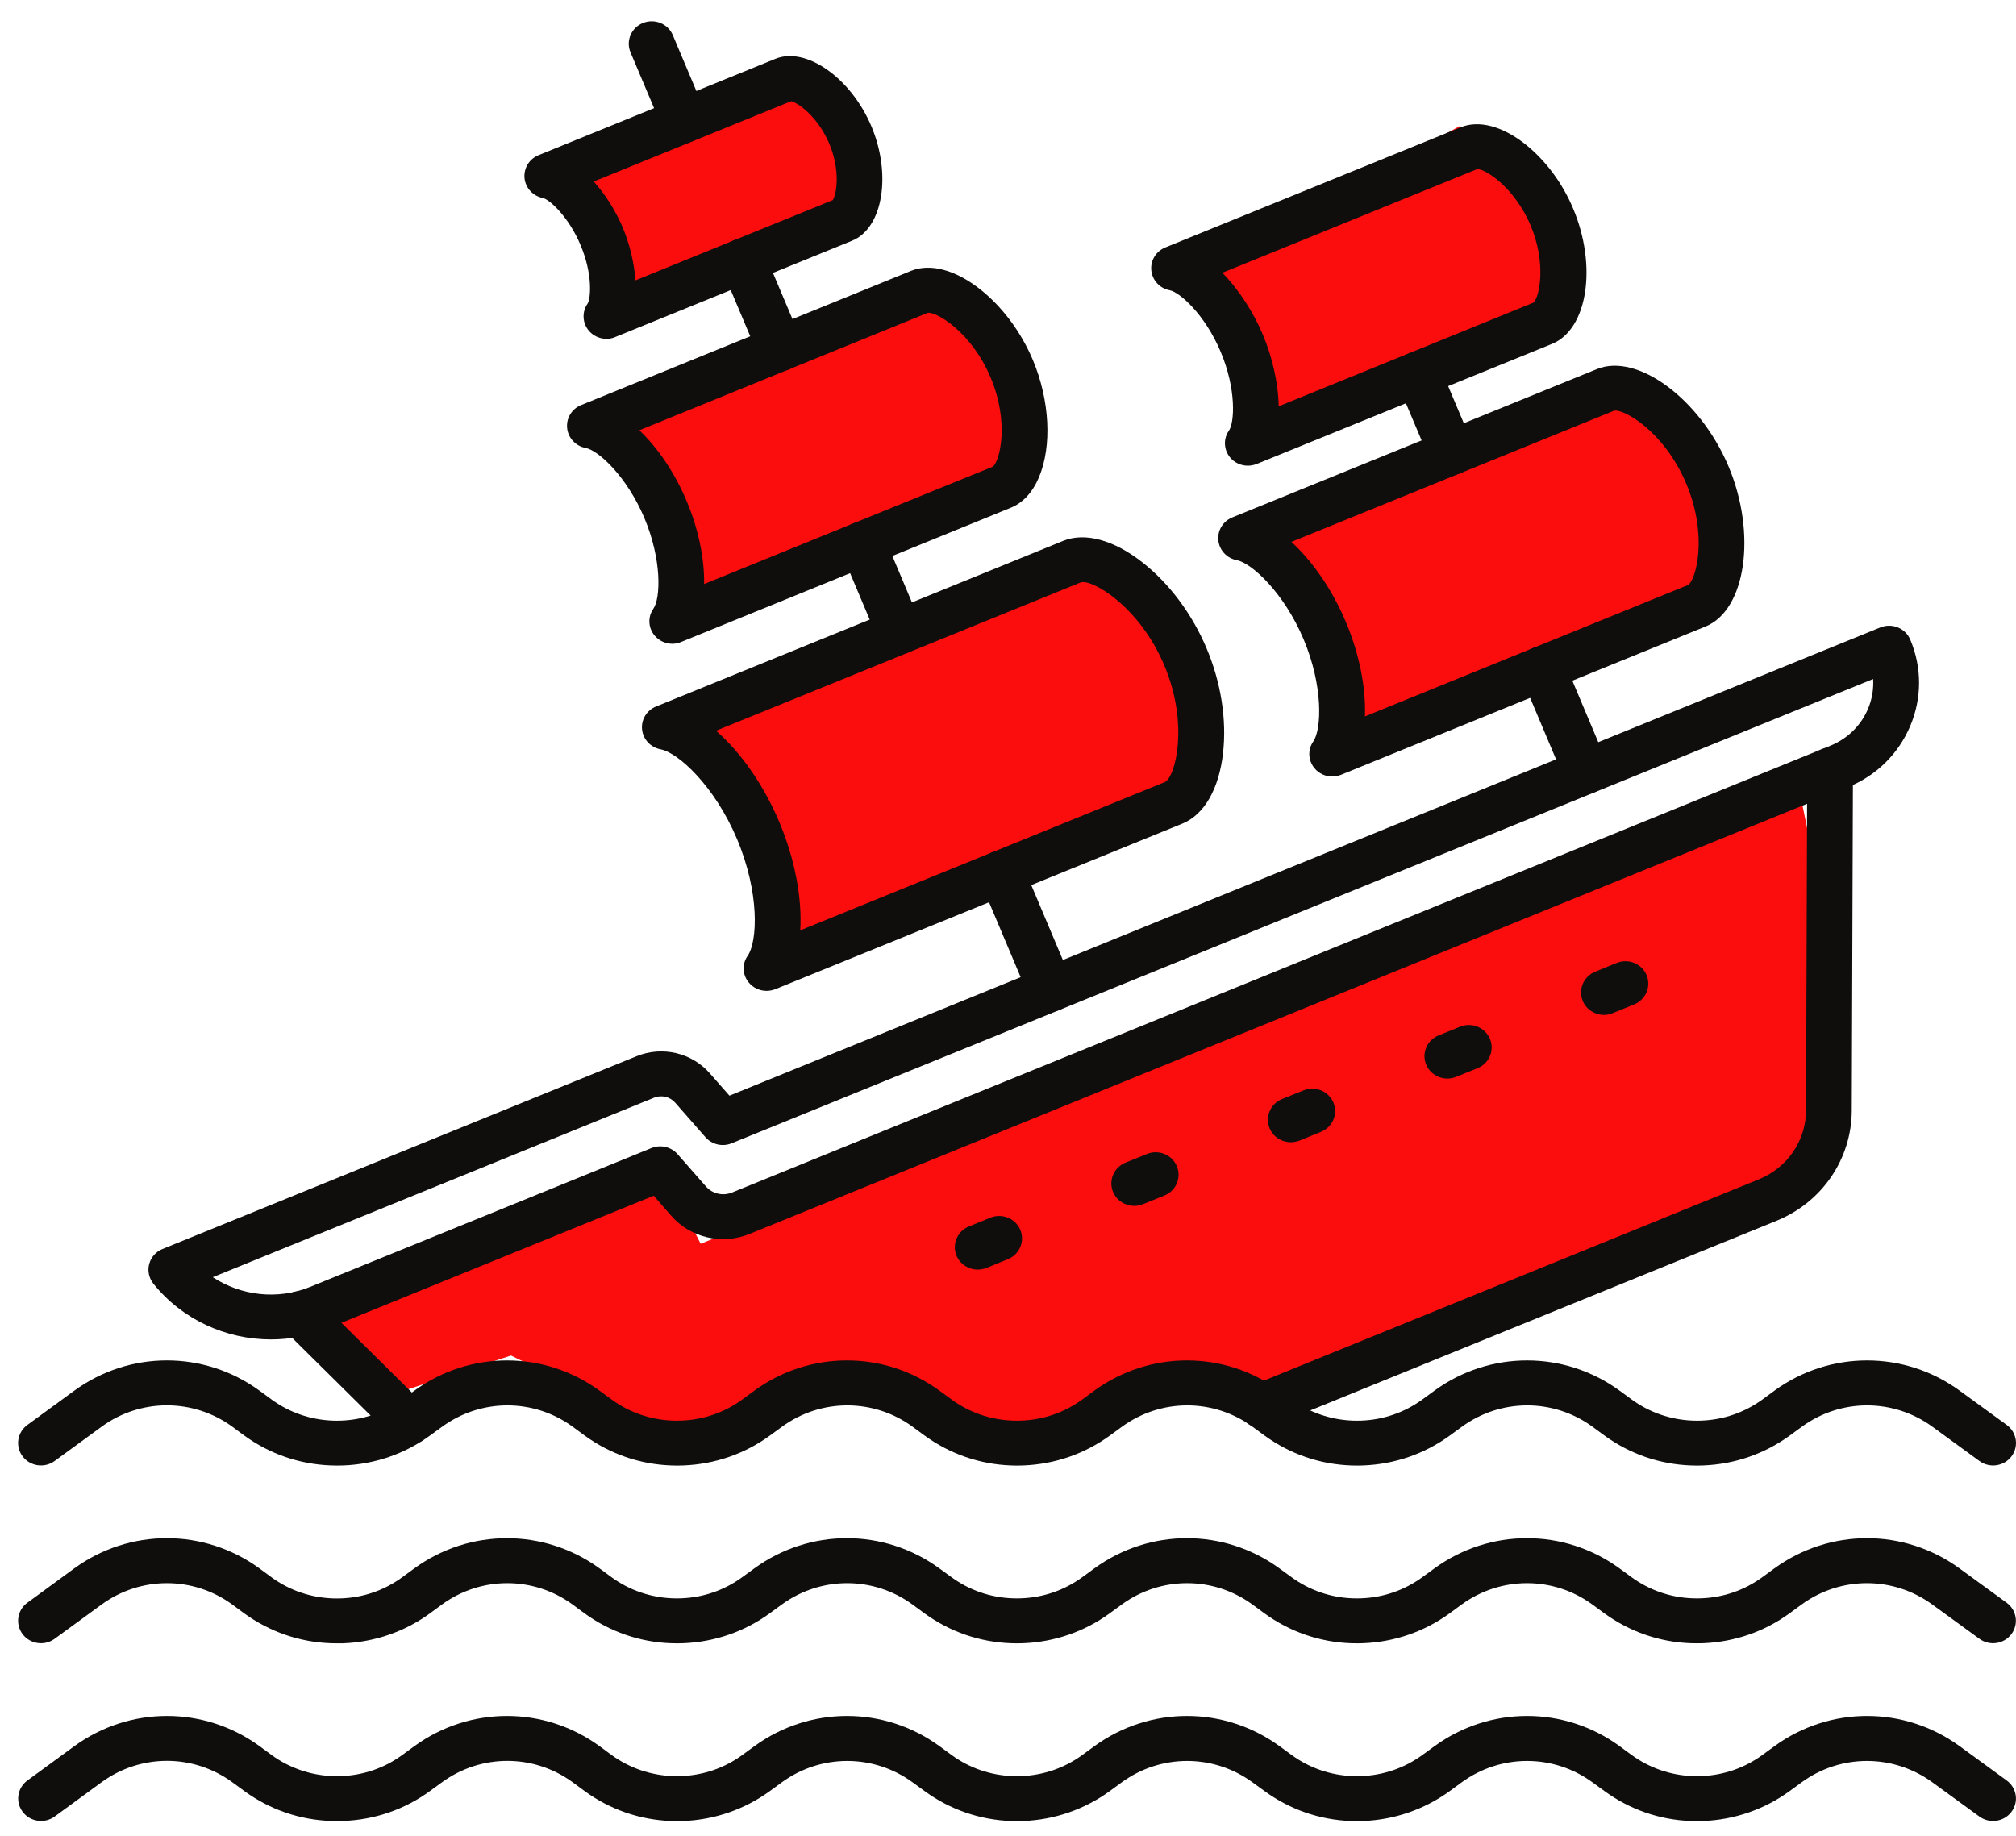<svg width="56" height="51" viewBox="0 0 56 51" fill="none" xmlns="http://www.w3.org/2000/svg">
<path d="M8.926 36.623L11.033 38.693L14.194 37.658L18.409 39.727L23.678 38.693L27.893 39.727L32.108 38.693H35.269L50.02 32.483L51.074 27.309L50.02 22.135L19.463 34.553L18.409 32.483L8.926 36.623Z" fill="#FB0D0D"/>
<path d="M21.57 2.472L15.248 4.542C17.777 6.198 17.356 7.647 17.356 8.681L23.678 5.577V3.507L21.57 2.472Z" fill="#FB0D0D"/>
<path d="M25.785 7.646L16.302 11.786C20.095 13.994 19.463 15.581 19.463 16.96L27.893 13.856V9.716L25.785 7.646Z" fill="#FB0D0D"/>
<path d="M40.537 3.507L33.161 7.646C34.215 8.681 35.269 10.406 35.269 11.786L43.698 8.681L42.645 5.577L40.537 3.507Z" fill="#FB0D0D"/>
<path d="M30.479 15.925L19.463 20.065C21.57 22.135 21.57 25.048 21.57 26.274L33.161 21.445V17.765L30.479 15.925Z" fill="#FB0D0D"/>
<path d="M45.806 10.751L35.269 14.891C37.376 16.96 37.376 19.873 37.376 21.1L41.591 19.03L47.913 15.925V12.821L45.806 10.751Z" fill="#FB0D0D"/>
<path fill-rule="evenodd" clip-rule="evenodd" d="M7.526 37.21C6.28 37.21 5.061 36.66 4.259 35.659C4.138 35.506 4.093 35.303 4.144 35.115C4.195 34.926 4.331 34.77 4.516 34.697L17.677 29.344C18.394 29.051 19.215 29.242 19.721 29.822L20.262 30.438L52.232 17.43C52.556 17.298 52.928 17.45 53.062 17.768C53.389 18.541 53.389 19.394 53.062 20.169C52.735 20.942 52.122 21.547 51.333 21.867L20.819 34.28C20.056 34.592 19.181 34.388 18.643 33.772L18.159 33.218L9.103 36.903C8.592 37.11 8.057 37.21 7.526 37.21ZM5.91 35.481C6.695 35.996 7.712 36.119 8.616 35.75L18.097 31.893C18.351 31.791 18.643 31.859 18.822 32.064L19.607 32.958C19.788 33.165 20.078 33.232 20.334 33.129L50.848 20.714C51.322 20.52 51.692 20.158 51.889 19.692C52.002 19.425 52.048 19.142 52.032 18.863L20.321 31.762C20.067 31.865 19.775 31.796 19.596 31.592L18.756 30.634C18.61 30.466 18.37 30.41 18.163 30.496L5.91 35.481Z" fill="#100D0D"/>
<path fill-rule="evenodd" clip-rule="evenodd" d="M11.373 40.129C11.21 40.129 11.044 40.068 10.921 39.944L7.88 36.934C7.633 36.691 7.634 36.296 7.883 36.051C8.132 35.81 8.533 35.81 8.782 36.054L11.825 39.065C12.071 39.309 12.071 39.705 11.82 39.948C11.695 40.068 11.534 40.129 11.373 40.129Z" fill="#100D0D"/>
<path fill-rule="evenodd" clip-rule="evenodd" d="M35.05 39.678C34.801 39.678 34.563 39.534 34.462 39.292C34.328 38.974 34.483 38.609 34.805 38.477L48.862 32.76C49.652 32.439 50.165 31.686 50.168 30.846L50.2 21.393C50.201 21.048 50.484 20.772 50.835 20.772C50.835 20.772 50.837 20.772 50.838 20.772C51.19 20.774 51.472 21.054 51.471 21.398L51.438 30.851C51.434 32.197 50.613 33.4 49.347 33.914L35.291 39.632C35.211 39.664 35.128 39.678 35.05 39.678Z" fill="#100D0D"/>
<path fill-rule="evenodd" clip-rule="evenodd" d="M21.293 27.527C21.106 27.527 20.923 27.445 20.8 27.296C20.622 27.083 20.608 26.78 20.768 26.553C21.047 26.148 21.1 24.797 20.474 23.312C19.848 21.829 18.838 20.909 18.348 20.816C18.073 20.764 17.864 20.54 17.835 20.266C17.806 19.99 17.965 19.731 18.225 19.626L29.532 15.026C30.137 14.78 30.942 14.999 31.74 15.628C32.484 16.213 33.114 17.058 33.515 18.008C33.916 18.957 34.079 19.991 33.973 20.923C33.86 21.922 33.448 22.635 32.843 22.881L21.537 27.48C21.457 27.511 21.374 27.527 21.293 27.527ZM19.89 20.3C20.568 20.891 21.207 21.794 21.646 22.834C22.085 23.875 22.283 24.959 22.229 25.846L32.356 21.727C32.647 21.591 33.035 20.128 32.342 18.485C31.649 16.838 30.321 16.076 30.019 16.18L19.89 20.3Z" fill="#100D0D"/>
<path fill-rule="evenodd" clip-rule="evenodd" d="M18.675 17.884C18.488 17.884 18.305 17.803 18.182 17.654C18.004 17.44 17.99 17.138 18.15 16.909C18.354 16.611 18.384 15.543 17.901 14.394C17.417 13.245 16.628 12.511 16.266 12.444C15.991 12.392 15.782 12.168 15.754 11.893C15.725 11.617 15.883 11.359 16.141 11.254L25.305 7.525C25.837 7.309 26.533 7.494 27.216 8.028C27.835 8.514 28.359 9.214 28.691 10.002C29.16 11.116 29.226 12.393 28.86 13.259C28.684 13.678 28.413 13.969 28.079 14.105L18.919 17.835C18.839 17.87 18.756 17.884 18.675 17.884ZM17.759 11.953C18.271 12.44 18.744 13.133 19.074 13.921C19.406 14.708 19.569 15.526 19.559 16.225L27.581 12.963C27.775 12.803 28.043 11.733 27.516 10.485C26.991 9.237 26.031 8.67 25.779 8.688L17.759 11.953Z" fill="#100D0D"/>
<path fill-rule="evenodd" clip-rule="evenodd" d="M16.845 9.413C16.659 9.413 16.475 9.331 16.352 9.182C16.177 8.968 16.162 8.666 16.32 8.438C16.406 8.311 16.477 7.633 16.122 6.798C15.798 6.028 15.265 5.539 15.081 5.501C14.807 5.448 14.598 5.223 14.57 4.951C14.543 4.678 14.698 4.418 14.957 4.312L21.539 1.634C22.39 1.288 23.637 2.163 24.205 3.508C24.772 4.853 24.523 6.338 23.672 6.686L17.088 9.364C17.01 9.399 16.927 9.413 16.845 9.413ZM16.494 5.042C16.834 5.423 17.117 5.89 17.299 6.322C17.481 6.757 17.616 7.284 17.652 7.788L23.134 5.559C23.238 5.39 23.351 4.739 23.035 3.989C22.717 3.24 22.171 2.857 21.976 2.812L16.494 5.042Z" fill="#100D0D"/>
<path fill-rule="evenodd" clip-rule="evenodd" d="M19.001 3.969C18.752 3.969 18.514 3.825 18.413 3.583L17.514 1.453C17.38 1.134 17.535 0.769 17.859 0.639C18.183 0.507 18.555 0.658 18.689 0.976L19.588 3.107C19.722 3.425 19.567 3.79 19.243 3.922C19.163 3.953 19.081 3.969 19.001 3.969Z" fill="#100D0D"/>
<path fill-rule="evenodd" clip-rule="evenodd" d="M21.673 10.31C21.424 10.31 21.188 10.164 21.085 9.924L20.056 7.484C19.922 7.166 20.076 6.801 20.401 6.669C20.725 6.537 21.095 6.689 21.229 7.008L22.259 9.447C22.393 9.766 22.238 10.131 21.914 10.263C21.837 10.292 21.756 10.31 21.673 10.31Z" fill="#100D0D"/>
<path fill-rule="evenodd" clip-rule="evenodd" d="M29.181 28.105C28.932 28.105 28.696 27.961 28.594 27.721L27.229 24.485C27.095 24.167 27.25 23.801 27.573 23.67C27.898 23.538 28.268 23.69 28.402 24.008L29.767 27.244C29.901 27.563 29.746 27.928 29.422 28.058C29.344 28.091 29.261 28.105 29.181 28.105Z" fill="#100D0D"/>
<path fill-rule="evenodd" clip-rule="evenodd" d="M24.991 18.174C24.74 18.174 24.504 18.028 24.401 17.788L23.373 15.35C23.239 15.032 23.394 14.667 23.717 14.535C24.041 14.403 24.413 14.556 24.547 14.874L25.575 17.312C25.709 17.63 25.554 17.995 25.23 18.127C25.155 18.159 25.072 18.174 24.991 18.174Z" fill="#100D0D"/>
<path fill-rule="evenodd" clip-rule="evenodd" d="M37.005 21.572C36.819 21.572 36.635 21.49 36.514 21.341C36.336 21.128 36.32 20.826 36.48 20.598C36.716 20.258 36.756 19.047 36.21 17.757C35.667 16.467 34.767 15.639 34.355 15.562C34.079 15.51 33.871 15.286 33.843 15.012C33.814 14.737 33.972 14.479 34.231 14.374L44.36 10.253C45.482 9.795 47.224 11.084 48.014 12.955C48.803 14.827 48.499 16.948 47.377 17.404L37.248 21.525C37.17 21.555 37.087 21.572 37.005 21.572ZM35.872 15.054C36.458 15.59 37.005 16.377 37.384 17.277C37.765 18.177 37.944 19.115 37.915 19.902L46.89 16.252C47.109 16.116 47.452 14.886 46.839 13.433C46.225 11.979 45.097 11.352 44.836 11.409L35.872 15.054Z" fill="#100D0D"/>
<path fill-rule="evenodd" clip-rule="evenodd" d="M34.661 12.937C34.475 12.937 34.291 12.856 34.168 12.707C33.993 12.494 33.977 12.191 34.136 11.964C34.293 11.74 34.347 10.816 33.908 9.775C33.469 8.731 32.765 8.116 32.494 8.064C32.217 8.013 32.01 7.788 31.981 7.514C31.952 7.238 32.11 6.981 32.371 6.874L40.578 3.535C41.076 3.333 41.724 3.5 42.356 3.996C42.918 4.438 43.396 5.074 43.697 5.791C44.373 7.392 44.1 9.149 43.115 9.552L34.907 12.89C34.826 12.922 34.743 12.937 34.661 12.937ZM33.954 7.578C34.43 8.061 34.829 8.704 35.078 9.294C35.327 9.883 35.508 10.614 35.519 11.287L42.599 8.406C42.775 8.226 42.952 7.296 42.519 6.266C42.085 5.236 41.288 4.701 41.036 4.697L33.954 7.578Z" fill="#100D0D"/>
<path fill-rule="evenodd" clip-rule="evenodd" d="M44.055 22.056C43.806 22.056 43.57 21.912 43.467 21.671L42.261 18.811C42.229 18.735 42.211 18.654 42.211 18.571C42.211 18.226 42.495 17.947 42.846 17.947C43.123 17.947 43.354 18.119 43.444 18.358L44.639 21.194C44.773 21.512 44.618 21.878 44.294 22.008C44.218 22.039 44.136 22.056 44.055 22.056Z" fill="#100D0D"/>
<path fill-rule="evenodd" clip-rule="evenodd" d="M40.319 13.195C40.07 13.195 39.834 13.049 39.732 12.81L38.809 10.625C38.675 10.306 38.83 9.941 39.152 9.809C39.476 9.678 39.848 9.83 39.982 10.148L40.905 12.334C41.039 12.652 40.884 13.016 40.56 13.148C40.482 13.179 40.401 13.195 40.319 13.195Z" fill="#100D0D"/>
<path fill-rule="evenodd" clip-rule="evenodd" d="M9.358 40.714C9.301 40.714 9.243 40.713 9.187 40.71C8.317 40.678 7.487 40.39 6.786 39.88L6.45 39.632C5.366 38.844 3.906 38.844 2.822 39.634L1.518 40.587C1.236 40.794 0.84 40.736 0.629 40.46C0.42 40.183 0.477 39.794 0.758 39.587L2.063 38.634C3.601 37.513 5.669 37.513 7.206 38.632L7.545 38.88C8.036 39.239 8.622 39.441 9.238 39.465C9.317 39.468 9.398 39.468 9.476 39.465C10.094 39.443 10.68 39.24 11.172 38.88L11.509 38.634C13.048 37.514 15.113 37.514 16.652 38.632L16.991 38.88C17.482 39.239 18.068 39.441 18.683 39.465C18.763 39.468 18.841 39.468 18.921 39.465C19.537 39.443 20.125 39.24 20.618 38.88L20.955 38.632C22.494 37.514 24.559 37.514 26.095 38.632L26.434 38.88C26.925 39.239 27.511 39.441 28.127 39.465C28.207 39.468 28.285 39.468 28.365 39.465C28.982 39.443 29.567 39.24 30.062 38.88L30.399 38.632C31.938 37.514 34.004 37.514 35.541 38.632L35.88 38.88C36.373 39.239 36.957 39.441 37.574 39.465C37.653 39.468 37.731 39.468 37.811 39.465C38.428 39.443 39.013 39.24 39.508 38.88L39.847 38.632C41.384 37.514 43.452 37.514 44.987 38.632L45.326 38.88C45.819 39.239 46.403 39.441 47.02 39.465C47.099 39.468 47.178 39.468 47.257 39.465C47.874 39.443 48.459 39.24 48.954 38.88L49.291 38.632C50.83 37.514 52.896 37.514 54.433 38.632L55.742 39.585C56.025 39.792 56.084 40.181 55.875 40.459C55.666 40.736 55.268 40.794 54.986 40.589L53.677 39.634C52.591 38.845 51.133 38.845 50.05 39.636L49.713 39.882C49.012 40.391 48.182 40.678 47.309 40.711C47.198 40.716 47.085 40.716 46.972 40.711C46.102 40.68 45.271 40.391 44.572 39.882L44.234 39.634C43.15 38.845 41.692 38.845 40.607 39.636L40.27 39.882C39.569 40.391 38.739 40.678 37.866 40.711C37.755 40.716 37.642 40.716 37.529 40.711C36.659 40.68 35.829 40.391 35.129 39.882L34.791 39.634C33.707 38.845 32.249 38.845 31.164 39.636L30.827 39.882C30.126 40.391 29.296 40.678 28.423 40.711C28.313 40.716 28.199 40.716 28.086 40.711C27.216 40.68 26.386 40.391 25.686 39.882L25.348 39.634C24.266 38.845 22.806 38.845 21.721 39.636L21.384 39.882C20.685 40.391 19.853 40.678 18.98 40.711C18.87 40.716 18.756 40.716 18.643 40.711C17.773 40.68 16.943 40.391 16.244 39.882L15.907 39.634C14.823 38.845 13.365 38.845 12.28 39.636L11.944 39.88C11.245 40.39 10.413 40.677 9.539 40.711C9.47 40.713 9.414 40.714 9.358 40.714Z" fill="#100D0D"/>
<path fill-rule="evenodd" clip-rule="evenodd" d="M9.358 45.653C9.301 45.653 9.243 45.652 9.187 45.65C8.317 45.619 7.487 45.33 6.786 44.821L6.45 44.573C5.366 43.784 3.906 43.784 2.822 44.574L1.518 45.526C1.236 45.733 0.84 45.675 0.629 45.399C0.42 45.122 0.477 44.733 0.758 44.526L2.063 43.571C3.601 42.452 5.669 42.452 7.206 43.571L7.543 43.819C8.036 44.178 8.622 44.38 9.237 44.404C9.315 44.407 9.397 44.407 9.475 44.404C10.093 44.382 10.678 44.179 11.17 43.819L11.507 43.572C13.046 42.453 15.112 42.453 16.651 43.569L16.988 43.817C17.481 44.176 18.067 44.378 18.681 44.402C18.761 44.405 18.839 44.405 18.919 44.402C19.535 44.38 20.121 44.178 20.616 43.817L20.953 43.571C22.492 42.452 24.558 42.452 26.094 43.571L26.432 43.817C26.925 44.176 27.511 44.38 28.126 44.402C28.206 44.405 28.284 44.405 28.364 44.402C28.98 44.38 29.566 44.178 30.061 43.817L30.398 43.571C31.936 42.452 34.002 42.452 35.54 43.571L35.878 43.817C36.371 44.176 36.957 44.38 37.572 44.402C37.652 44.405 37.73 44.405 37.81 44.402C38.426 44.38 39.012 44.178 39.507 43.817L39.845 43.571C41.383 42.452 43.45 42.452 44.986 43.571L45.322 43.817C45.817 44.176 46.402 44.38 47.016 44.402C47.096 44.405 47.174 44.405 47.254 44.402C47.87 44.38 48.456 44.178 48.951 43.817L49.288 43.571C50.827 42.453 52.893 42.452 54.43 43.571L55.739 44.524C56.022 44.73 56.081 45.12 55.872 45.398C55.663 45.675 55.265 45.733 54.983 45.526L53.673 44.573C52.588 43.784 51.13 43.784 50.046 44.573L49.709 44.819C49.009 45.329 48.178 45.615 47.305 45.65C47.195 45.653 47.082 45.653 46.968 45.65C46.1 45.619 45.268 45.33 44.569 44.821L44.231 44.573C43.147 43.784 41.689 43.784 40.603 44.573L40.267 44.819C39.566 45.329 38.736 45.615 37.862 45.65C37.752 45.653 37.639 45.655 37.526 45.65C36.657 45.619 35.825 45.33 35.126 44.821L34.788 44.573C33.705 43.784 32.246 43.784 31.161 44.573L30.824 44.819C30.123 45.329 29.293 45.615 28.419 45.65C28.309 45.653 28.196 45.655 28.083 45.65C27.213 45.619 26.383 45.33 25.683 44.821L25.345 44.573C24.262 43.784 22.803 43.784 21.718 44.573L21.381 44.819C20.68 45.329 19.85 45.615 18.977 45.65C18.866 45.653 18.753 45.655 18.64 45.65C17.771 45.619 16.94 45.33 16.24 44.821L15.904 44.573C14.82 43.784 13.362 43.784 12.277 44.574L11.941 44.821C11.242 45.33 10.41 45.617 9.535 45.652C9.47 45.652 9.414 45.653 9.358 45.653Z" fill="#100D0D"/>
<path fill-rule="evenodd" clip-rule="evenodd" d="M9.358 50.59C9.301 50.59 9.243 50.589 9.188 50.587C8.318 50.556 7.487 50.267 6.787 49.756L6.45 49.509C5.366 48.72 3.907 48.72 2.823 49.51L1.52 50.463C1.237 50.67 0.842 50.612 0.631 50.336C0.422 50.059 0.479 49.67 0.76 49.463L2.064 48.51C3.603 47.39 5.671 47.39 7.208 48.508L7.545 48.756C8.038 49.115 8.624 49.316 9.239 49.341C9.317 49.344 9.398 49.344 9.477 49.341C10.094 49.317 10.68 49.117 11.172 48.756L11.509 48.51C13.048 47.39 15.114 47.39 16.652 48.508L16.989 48.756C17.483 49.115 18.069 49.316 18.683 49.341C18.763 49.344 18.841 49.344 18.921 49.341C19.537 49.317 20.125 49.117 20.618 48.756L20.955 48.51C22.494 47.39 24.56 47.39 26.095 48.508L26.434 48.756C26.925 49.115 27.511 49.317 28.128 49.341C28.207 49.344 28.286 49.344 28.366 49.341C28.982 49.317 29.568 49.117 30.062 48.756L30.399 48.51C31.938 47.39 34.004 47.39 35.541 48.508L35.88 48.756C36.373 49.115 36.958 49.317 37.574 49.341C37.654 49.344 37.732 49.344 37.812 49.341C38.428 49.317 39.014 49.117 39.509 48.756L39.847 48.51C41.384 47.39 43.452 47.39 44.987 48.508L45.324 48.756C45.819 49.115 46.404 49.317 47.018 49.341C47.098 49.344 47.176 49.344 47.256 49.341C47.872 49.317 48.458 49.117 48.953 48.756L49.29 48.51C50.829 47.39 52.895 47.39 54.432 48.508L55.741 49.462C56.024 49.669 56.083 50.059 55.873 50.335C55.664 50.612 55.267 50.67 54.984 50.465L53.675 49.512C52.59 48.723 51.132 48.723 50.048 49.512L49.711 49.758C49.011 50.267 48.18 50.554 47.307 50.589C47.197 50.592 47.084 50.592 46.97 50.589C46.1 50.557 45.27 50.269 44.571 49.758L44.232 49.512C43.148 48.723 41.691 48.723 40.605 49.512L40.269 49.758C39.569 50.267 38.737 50.554 37.864 50.589C37.754 50.592 37.641 50.592 37.527 50.589C36.657 50.557 35.827 50.269 35.128 49.758L34.789 49.512C33.707 48.723 32.248 48.723 31.162 49.512L30.826 49.758C30.126 50.267 29.295 50.554 28.421 50.589C28.311 50.592 28.198 50.592 28.084 50.589C27.215 50.557 26.384 50.269 25.685 49.758L25.347 49.512C24.264 48.723 22.805 48.723 21.72 49.512L21.383 49.758C20.683 50.267 19.852 50.554 18.979 50.589C18.868 50.592 18.755 50.592 18.642 50.589C17.772 50.557 16.942 50.269 16.242 49.758L15.905 49.51C14.821 48.721 13.364 48.721 12.278 49.512L11.943 49.756C11.244 50.267 10.412 50.554 9.537 50.587C9.47 50.589 9.414 50.59 9.358 50.59Z" fill="#100D0D"/>
<path fill-rule="evenodd" clip-rule="evenodd" d="M44.555 28.195C44.306 28.195 44.069 28.049 43.967 27.811C43.833 27.492 43.986 27.127 44.31 26.995L44.907 26.751C45.232 26.619 45.602 26.769 45.738 27.088C45.872 27.406 45.717 27.771 45.394 27.903L44.797 28.146C44.719 28.179 44.636 28.195 44.555 28.195Z" fill="#100D0D"/>
<path fill-rule="evenodd" clip-rule="evenodd" d="M40.204 29.963C39.955 29.963 39.719 29.819 39.617 29.578C39.483 29.259 39.638 28.894 39.962 28.764L40.559 28.522C40.883 28.391 41.255 28.543 41.387 28.861C41.521 29.179 41.367 29.545 41.042 29.675L40.445 29.916C40.367 29.948 40.286 29.963 40.204 29.963Z" fill="#100D0D"/>
<path fill-rule="evenodd" clip-rule="evenodd" d="M35.856 31.732C35.607 31.732 35.369 31.588 35.268 31.346C35.134 31.028 35.289 30.663 35.613 30.532L36.21 30.291C36.534 30.159 36.906 30.311 37.039 30.63C37.173 30.948 37.018 31.313 36.694 31.443L36.098 31.686C36.019 31.716 35.936 31.732 35.856 31.732Z" fill="#100D0D"/>
<path fill-rule="evenodd" clip-rule="evenodd" d="M31.507 33.5C31.258 33.5 31.02 33.356 30.919 33.115C30.785 32.796 30.94 32.431 31.264 32.299L31.861 32.058C32.185 31.926 32.556 32.078 32.69 32.397C32.824 32.716 32.669 33.08 32.345 33.212L31.748 33.453C31.67 33.486 31.587 33.5 31.507 33.5Z" fill="#100D0D"/>
<path fill-rule="evenodd" clip-rule="evenodd" d="M27.158 35.27C26.911 35.27 26.673 35.126 26.571 34.886C26.437 34.568 26.59 34.203 26.914 34.071L27.511 33.828C27.835 33.696 28.207 33.847 28.341 34.165C28.475 34.483 28.322 34.849 27.998 34.98L27.401 35.224C27.321 35.255 27.238 35.27 27.158 35.27Z" fill="#100D0D"/>
</svg>
